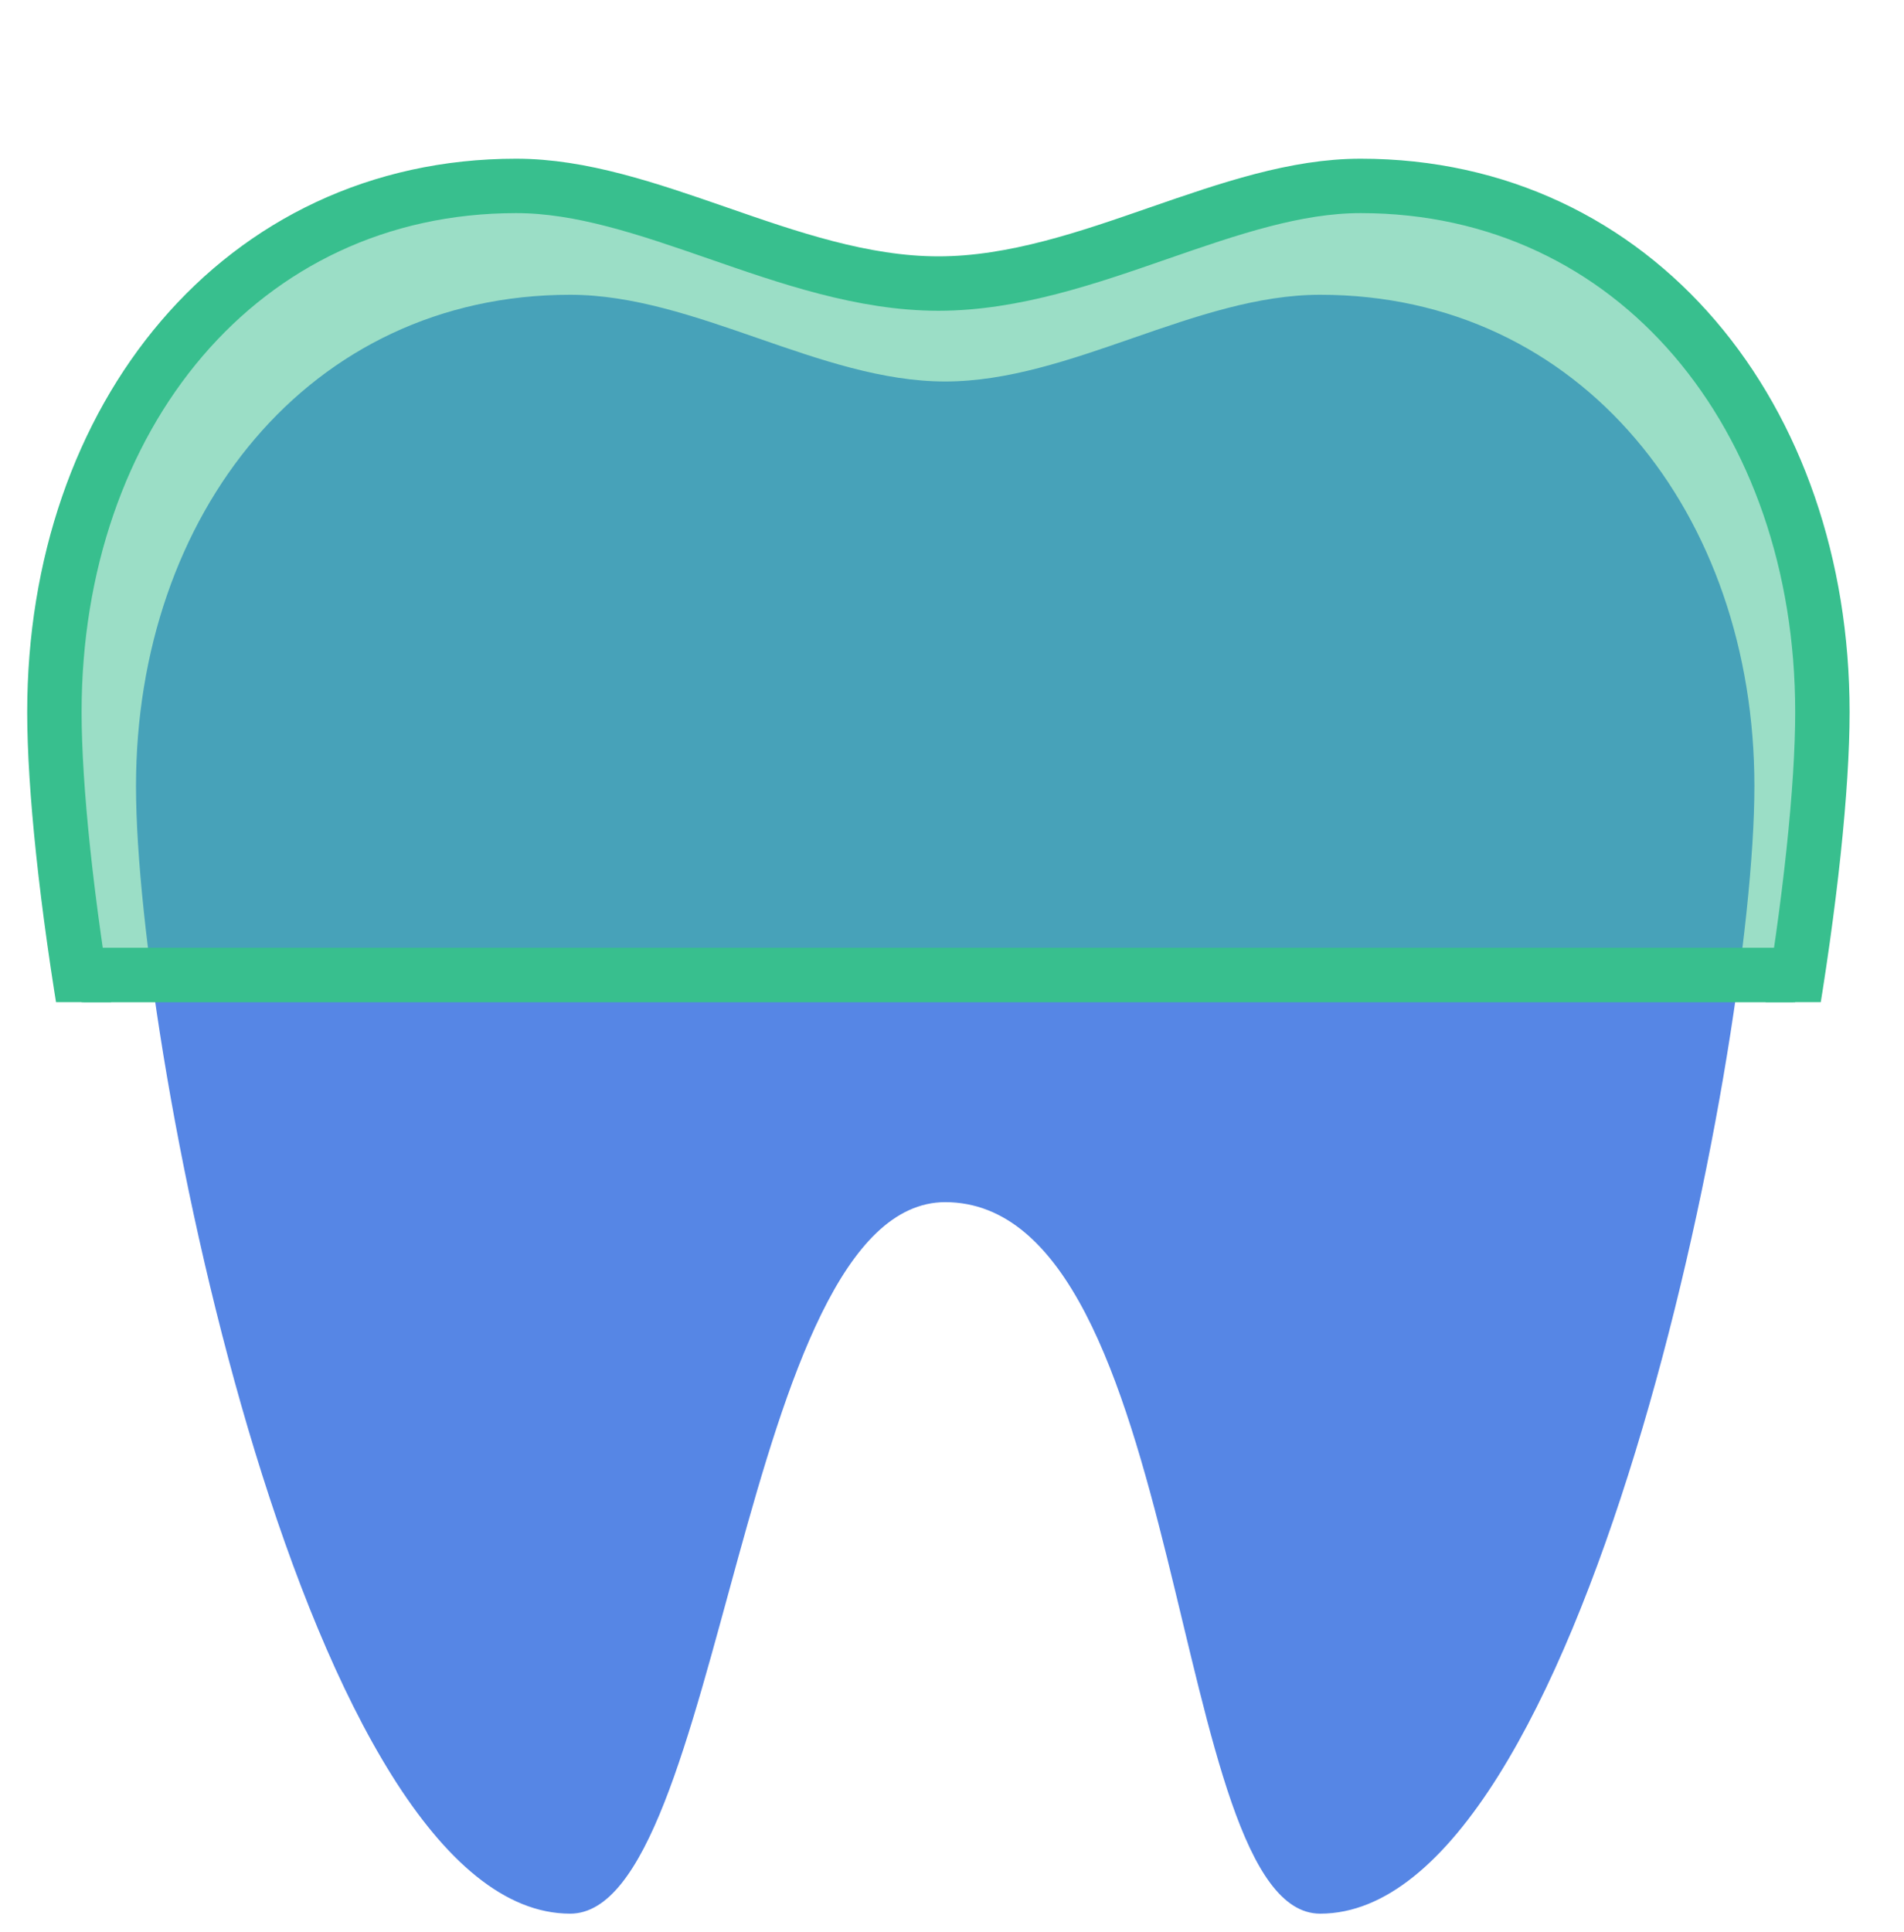 <svg width="70" height="71" viewBox="0 0 70 71" fill="none" xmlns="http://www.w3.org/2000/svg">
<g clip-path="url(#clip0_210_677)">
<path fill-rule="evenodd" clip-rule="evenodd" d="M20.963 10.834C11.345 10.834 5 18.92 5 28.896C5 38.872 11.345 70.334 20.963 70.334C26.574 70.334 27.211 44.206 34.75 44.183C43.74 44.206 42.926 70.334 48.536 70.334C58.154 70.334 64.5 38.872 64.5 28.896C64.5 18.92 58.154 10.834 48.536 10.834C43.941 10.834 39.345 14.021 34.75 14.021C30.154 14.021 25.559 10.834 20.963 10.834Z" fill="#5686E5"/>
<g clip-path="url(#clip1_210_677)">
<path d="M50.024 6.833C60.159 6.834 67 15.337 67 26.172C67 31.663 65.237 43.228 62.117 53.423C60.558 58.519 58.68 63.202 56.555 66.591C54.385 70.052 52.167 71.834 50.024 71.834C49.68 71.834 49.265 71.649 48.761 70.972C48.253 70.291 47.771 69.257 47.301 67.908C46.36 65.207 45.585 61.611 44.659 57.879C43.748 54.206 42.693 50.418 41.195 47.538C39.712 44.685 37.614 42.395 34.503 42.386H34.497C33.116 42.391 31.942 43.001 30.964 43.936C30 44.857 29.189 46.126 28.484 47.557C27.076 50.417 25.972 54.187 24.96 57.854C23.934 61.571 23.005 65.174 21.942 67.869C21.411 69.216 20.875 70.257 20.326 70.946C19.776 71.636 19.332 71.834 18.976 71.834C16.832 71.834 14.615 70.052 12.445 66.591C10.32 63.202 8.442 58.519 6.883 53.423C3.763 43.228 2 31.663 2 26.172C2 15.337 8.841 6.834 18.976 6.833C21.364 6.833 23.787 7.663 26.41 8.573C28.962 9.458 31.714 10.422 34.5 10.422C37.286 10.422 40.038 9.458 42.59 8.573C45.213 7.663 47.636 6.833 50.024 6.833Z" fill="#38BF8E" fill-opacity="0.5" stroke="#38BF8E" stroke-width="2"/>
<rect x="3" y="34.834" width="63" height="2" fill="#38BF8E"/>
</g>
</g>
<defs>
<clipPath id="clip0_210_677">
<rect width="70" height="70" fill="white" transform="translate(0 0.833)"/>
</clipPath>
<clipPath id="clip1_210_677">
<rect width="67" height="31" fill="white" transform="translate(1 5.833)"/>
</clipPath>
</defs>
</svg>
